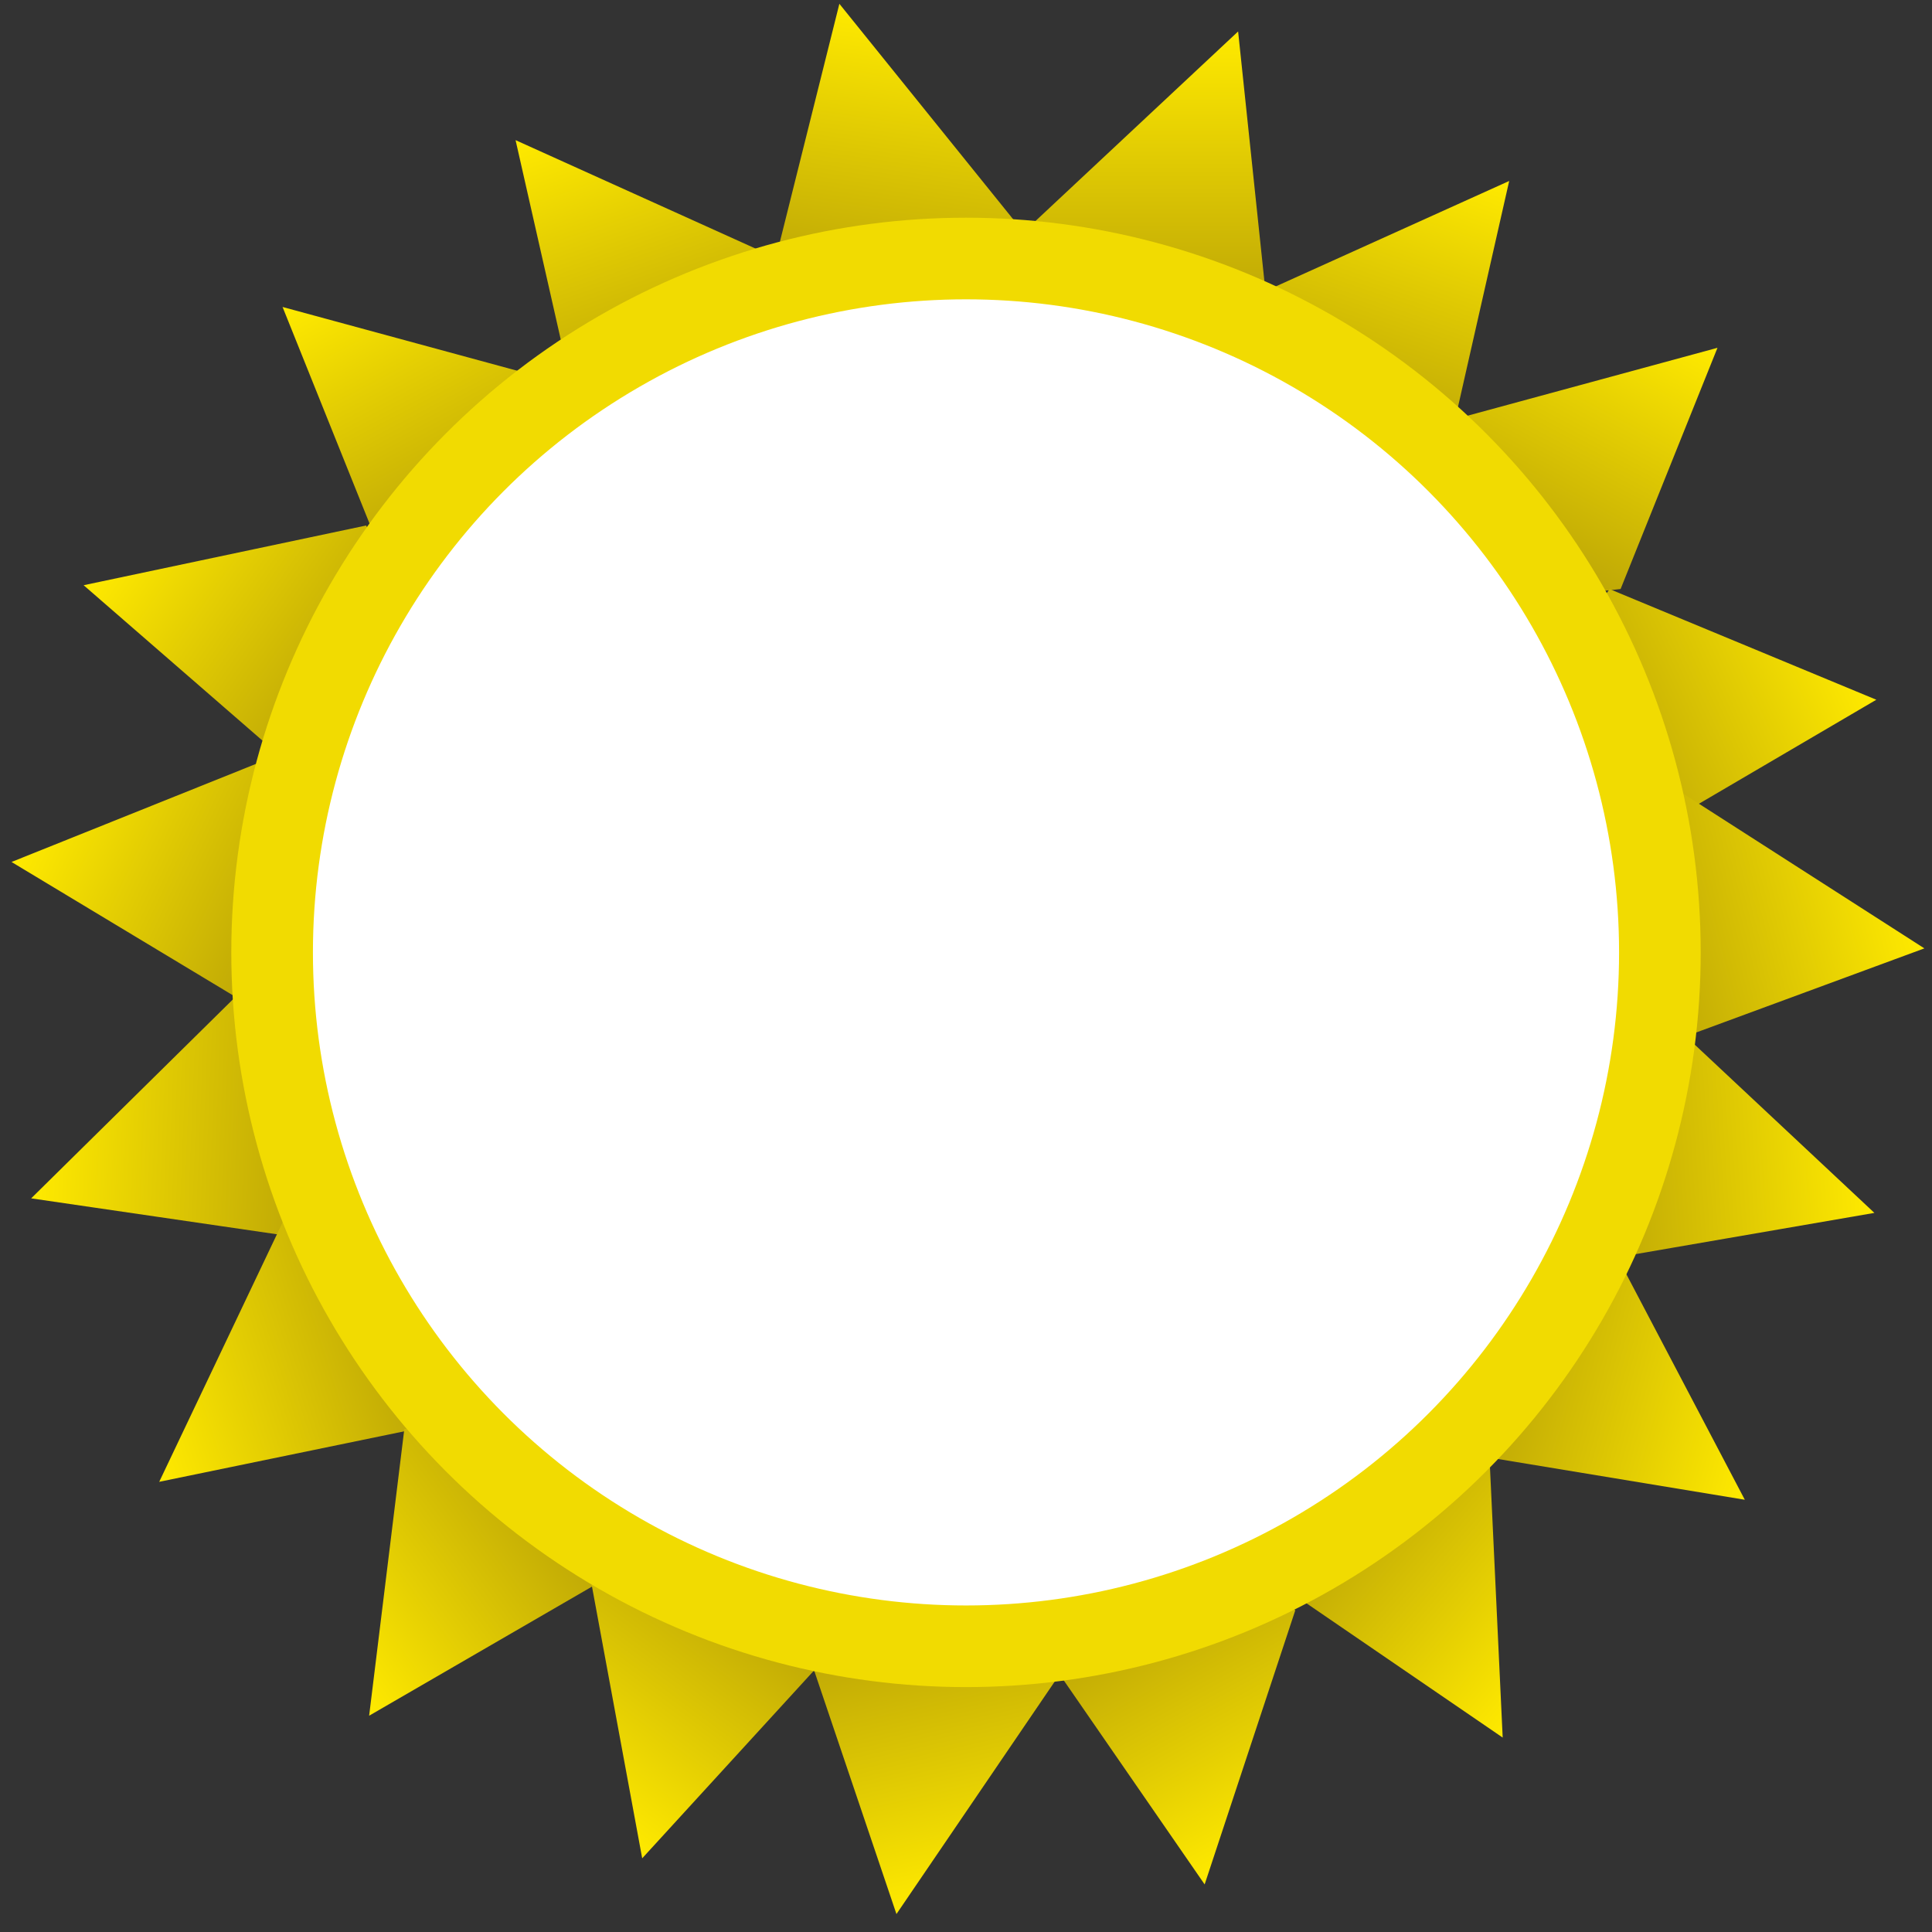 <svg width="142" height="142" viewBox="0 0 142 142" fill="none" xmlns="http://www.w3.org/2000/svg">
<rect x="0" y="0" width="142" height="142" fill="#333333" stroke="none"/>
<path d="M91 2.312L75.5 16.812C80.747 26.108 85.001 26.921 93 21.312L91 2.312Z" fill="url(#paint0_linear_15_29)"/>
<path d="M110.924 13.301L91.581 22.04C93.556 32.53 97.322 34.669 106.701 31.934L110.924 13.301Z" fill="url(#paint1_linear_15_29)"/>
<path d="M126.233 25.563L105.751 31.128C106.04 41.798 109.419 44.507 119.113 43.291L126.233 25.563Z" fill="url(#paint2_linear_15_29)"/>
<path d="M137.908 51.43L118.304 43.297C112.002 51.912 113.017 56.123 121.428 61.094L137.908 51.43Z" fill="url(#paint3_linear_15_29)"/>
<path d="M141.44 69.705L123.575 58.244C115.854 65.614 116.111 69.938 123.514 76.313L141.44 69.705Z" fill="url(#paint4_linear_15_29)"/>
<path d="M137.766 89.146L122.274 74.638C113.345 80.487 112.814 84.785 118.94 92.397L137.766 89.146Z" fill="url(#paint5_linear_15_29)"/>
<path d="M128.242 110.23L118.373 91.439C108.019 94.032 106.106 97.918 109.392 107.118L128.242 110.23Z" fill="url(#paint6_linear_15_29)"/>
<path d="M110.446 127.71L109.448 106.509C98.968 104.48 95.592 107.192 94.68 116.92L110.446 127.71Z" fill="url(#paint7_linear_15_29)"/>
<path d="M88.54 138.503L95.203 118.351C86.145 112.703 82.021 114.026 77.685 122.781L88.54 138.503Z" fill="url(#paint8_linear_15_29)"/>
<path d="M61.693 0.279L75.017 16.8C68.525 25.273 64.199 25.485 57.061 18.814L61.693 0.279Z" fill="url(#paint9_linear_15_29)"/>
<path d="M37.894 10.301L57.236 19.04C55.261 29.53 51.495 31.669 42.116 28.934L37.894 10.301Z" fill="url(#paint10_linear_15_29)"/>
<path d="M20.768 22.563L41.25 28.128C40.961 38.798 37.582 41.507 27.888 40.291L20.768 22.563Z" fill="url(#paint11_linear_15_29)"/>
<path d="M6.146 43.013L26.913 38.623C31.522 48.251 29.75 52.203 20.569 55.543L6.146 43.013Z" fill="url(#paint12_linear_15_29)"/>
<path d="M0.847 63.354L20.546 55.451C26.746 64.141 25.681 68.339 17.213 73.211L0.847 63.354Z" fill="url(#paint13_linear_15_29)"/>
<path d="M2.291 88.078L17.403 73.174C26.48 78.791 27.122 83.074 21.195 90.841L2.291 88.078Z" fill="url(#paint14_linear_15_29)"/>
<path d="M11.702 108.913L20.817 89.745C31.266 91.924 33.332 95.73 30.414 105.055L11.702 108.913Z" fill="url(#paint15_linear_15_29)"/>
<path d="M27.131 126.103L29.717 105.036C40.319 103.799 43.482 106.757 43.662 116.526L27.131 126.103Z" fill="url(#paint16_linear_15_29)"/>
<path d="M47.201 136.584L43.345 115.713C53.088 111.351 56.993 113.224 60.096 122.488L47.201 136.584Z" fill="url(#paint17_linear_15_29)"/>
<path d="M65.888 140.681L77.832 123.135C70.675 115.216 66.346 115.355 59.771 122.581L65.888 140.681Z" fill="url(#paint18_linear_15_29)"/>
<circle cx="71" cy="70" r="51" fill="white" stroke="#F1DB01" stroke-width="6"/>
<defs>
<linearGradient id="paint0_linear_15_29" x1="84.25" y1="2.312" x2="84.25" y2="24.83" gradientUnits="userSpaceOnUse">
<stop stop-color="#FFEA00"/>
<stop offset="1" stop-color="#B69F07"/>
</linearGradient>
<linearGradient id="paint1_linear_15_29" x1="104.533" y1="11.129" x2="97.284" y2="32.448" gradientUnits="userSpaceOnUse">
<stop stop-color="#FFEA00"/>
<stop offset="1" stop-color="#B69F07"/>
</linearGradient>
<linearGradient id="paint2_linear_15_29" x1="120.267" y1="22.405" x2="109.734" y2="42.308" gradientUnits="userSpaceOnUse">
<stop stop-color="#FFEA00"/>
<stop offset="1" stop-color="#B69F07"/>
</linearGradient>
<linearGradient id="paint3_linear_15_29" x1="135.122" y1="45.282" x2="114.611" y2="54.576" gradientUnits="userSpaceOnUse">
<stop stop-color="#FFEA00"/>
<stop offset="1" stop-color="#B69F07"/>
</linearGradient>
<linearGradient id="paint4_linear_15_29" x1="139.781" y1="63.162" x2="117.953" y2="68.696" gradientUnits="userSpaceOnUse">
<stop stop-color="#FFEA00"/>
<stop offset="1" stop-color="#B69F07"/>
</linearGradient>
<linearGradient id="paint5_linear_15_29" x1="137.32" y1="82.411" x2="114.851" y2="83.898" gradientUnits="userSpaceOnUse">
<stop stop-color="#FFEA00"/>
<stop offset="1" stop-color="#B69F07"/>
</linearGradient>
<linearGradient id="paint6_linear_15_29" x1="130.033" y1="103.722" x2="108.321" y2="97.749" gradientUnits="userSpaceOnUse">
<stop stop-color="#FFEA00"/>
<stop offset="1" stop-color="#B69F07"/>
</linearGradient>
<linearGradient id="paint7_linear_15_29" x1="114.82" y1="122.569" x2="97.671" y2="107.976" gradientUnits="userSpaceOnUse">
<stop stop-color="#FFEA00"/>
<stop offset="1" stop-color="#B69F07"/>
</linearGradient>
<linearGradient id="paint8_linear_15_29" x1="94.466" y1="135.271" x2="83.681" y2="115.502" gradientUnits="userSpaceOnUse">
<stop stop-color="#FFEA00"/>
<stop offset="1" stop-color="#B69F07"/>
</linearGradient>
<linearGradient id="paint9_linear_15_29" x1="68.377" y1="1.221" x2="65.234" y2="23.519" gradientUnits="userSpaceOnUse">
<stop stop-color="#FFEA00"/>
<stop offset="1" stop-color="#B69F07"/>
</linearGradient>
<linearGradient id="paint10_linear_15_29" x1="44.284" y1="8.129" x2="51.533" y2="29.448" gradientUnits="userSpaceOnUse">
<stop stop-color="#FFEA00"/>
<stop offset="1" stop-color="#B69F07"/>
</linearGradient>
<linearGradient id="paint11_linear_15_29" x1="26.734" y1="19.405" x2="37.267" y2="39.308" gradientUnits="userSpaceOnUse">
<stop stop-color="#FFEA00"/>
<stop offset="1" stop-color="#B69F07"/>
</linearGradient>
<linearGradient id="paint12_linear_15_29" x1="10.016" y1="37.482" x2="28.467" y2="50.39" gradientUnits="userSpaceOnUse">
<stop stop-color="#FFEA00"/>
<stop offset="1" stop-color="#B69F07"/>
</linearGradient>
<linearGradient id="paint13_linear_15_29" x1="3.705" y1="57.239" x2="24.105" y2="66.773" gradientUnits="userSpaceOnUse">
<stop stop-color="#FFEA00"/>
<stop offset="1" stop-color="#B69F07"/>
</linearGradient>
<linearGradient id="paint14_linear_15_29" x1="2.562" y1="81.333" x2="25.063" y2="82.24" gradientUnits="userSpaceOnUse">
<stop stop-color="#FFEA00"/>
<stop offset="1" stop-color="#B69F07"/>
</linearGradient>
<linearGradient id="paint15_linear_15_29" x1="9.655" y1="102.481" x2="31.112" y2="95.65" gradientUnits="userSpaceOnUse">
<stop stop-color="#FFEA00"/>
<stop offset="1" stop-color="#B69F07"/>
</linearGradient>
<linearGradient id="paint16_linear_15_29" x1="23.155" y1="120.648" x2="41.351" y2="107.382" gradientUnits="userSpaceOnUse">
<stop stop-color="#FFEA00"/>
<stop offset="1" stop-color="#B69F07"/>
</linearGradient>
<linearGradient id="paint17_linear_15_29" x1="41.771" y1="132.575" x2="55.148" y2="114.46" gradientUnits="userSpaceOnUse">
<stop stop-color="#FFEA00"/>
<stop offset="1" stop-color="#B69F07"/>
</linearGradient>
<linearGradient id="paint18_linear_15_29" x1="72.474" y1="139.201" x2="67.537" y2="117.23" gradientUnits="userSpaceOnUse">
<stop stop-color="#FFEA00"/>
<stop offset="1" stop-color="#B69F07"/>
</linearGradient>
</defs>
</svg>
